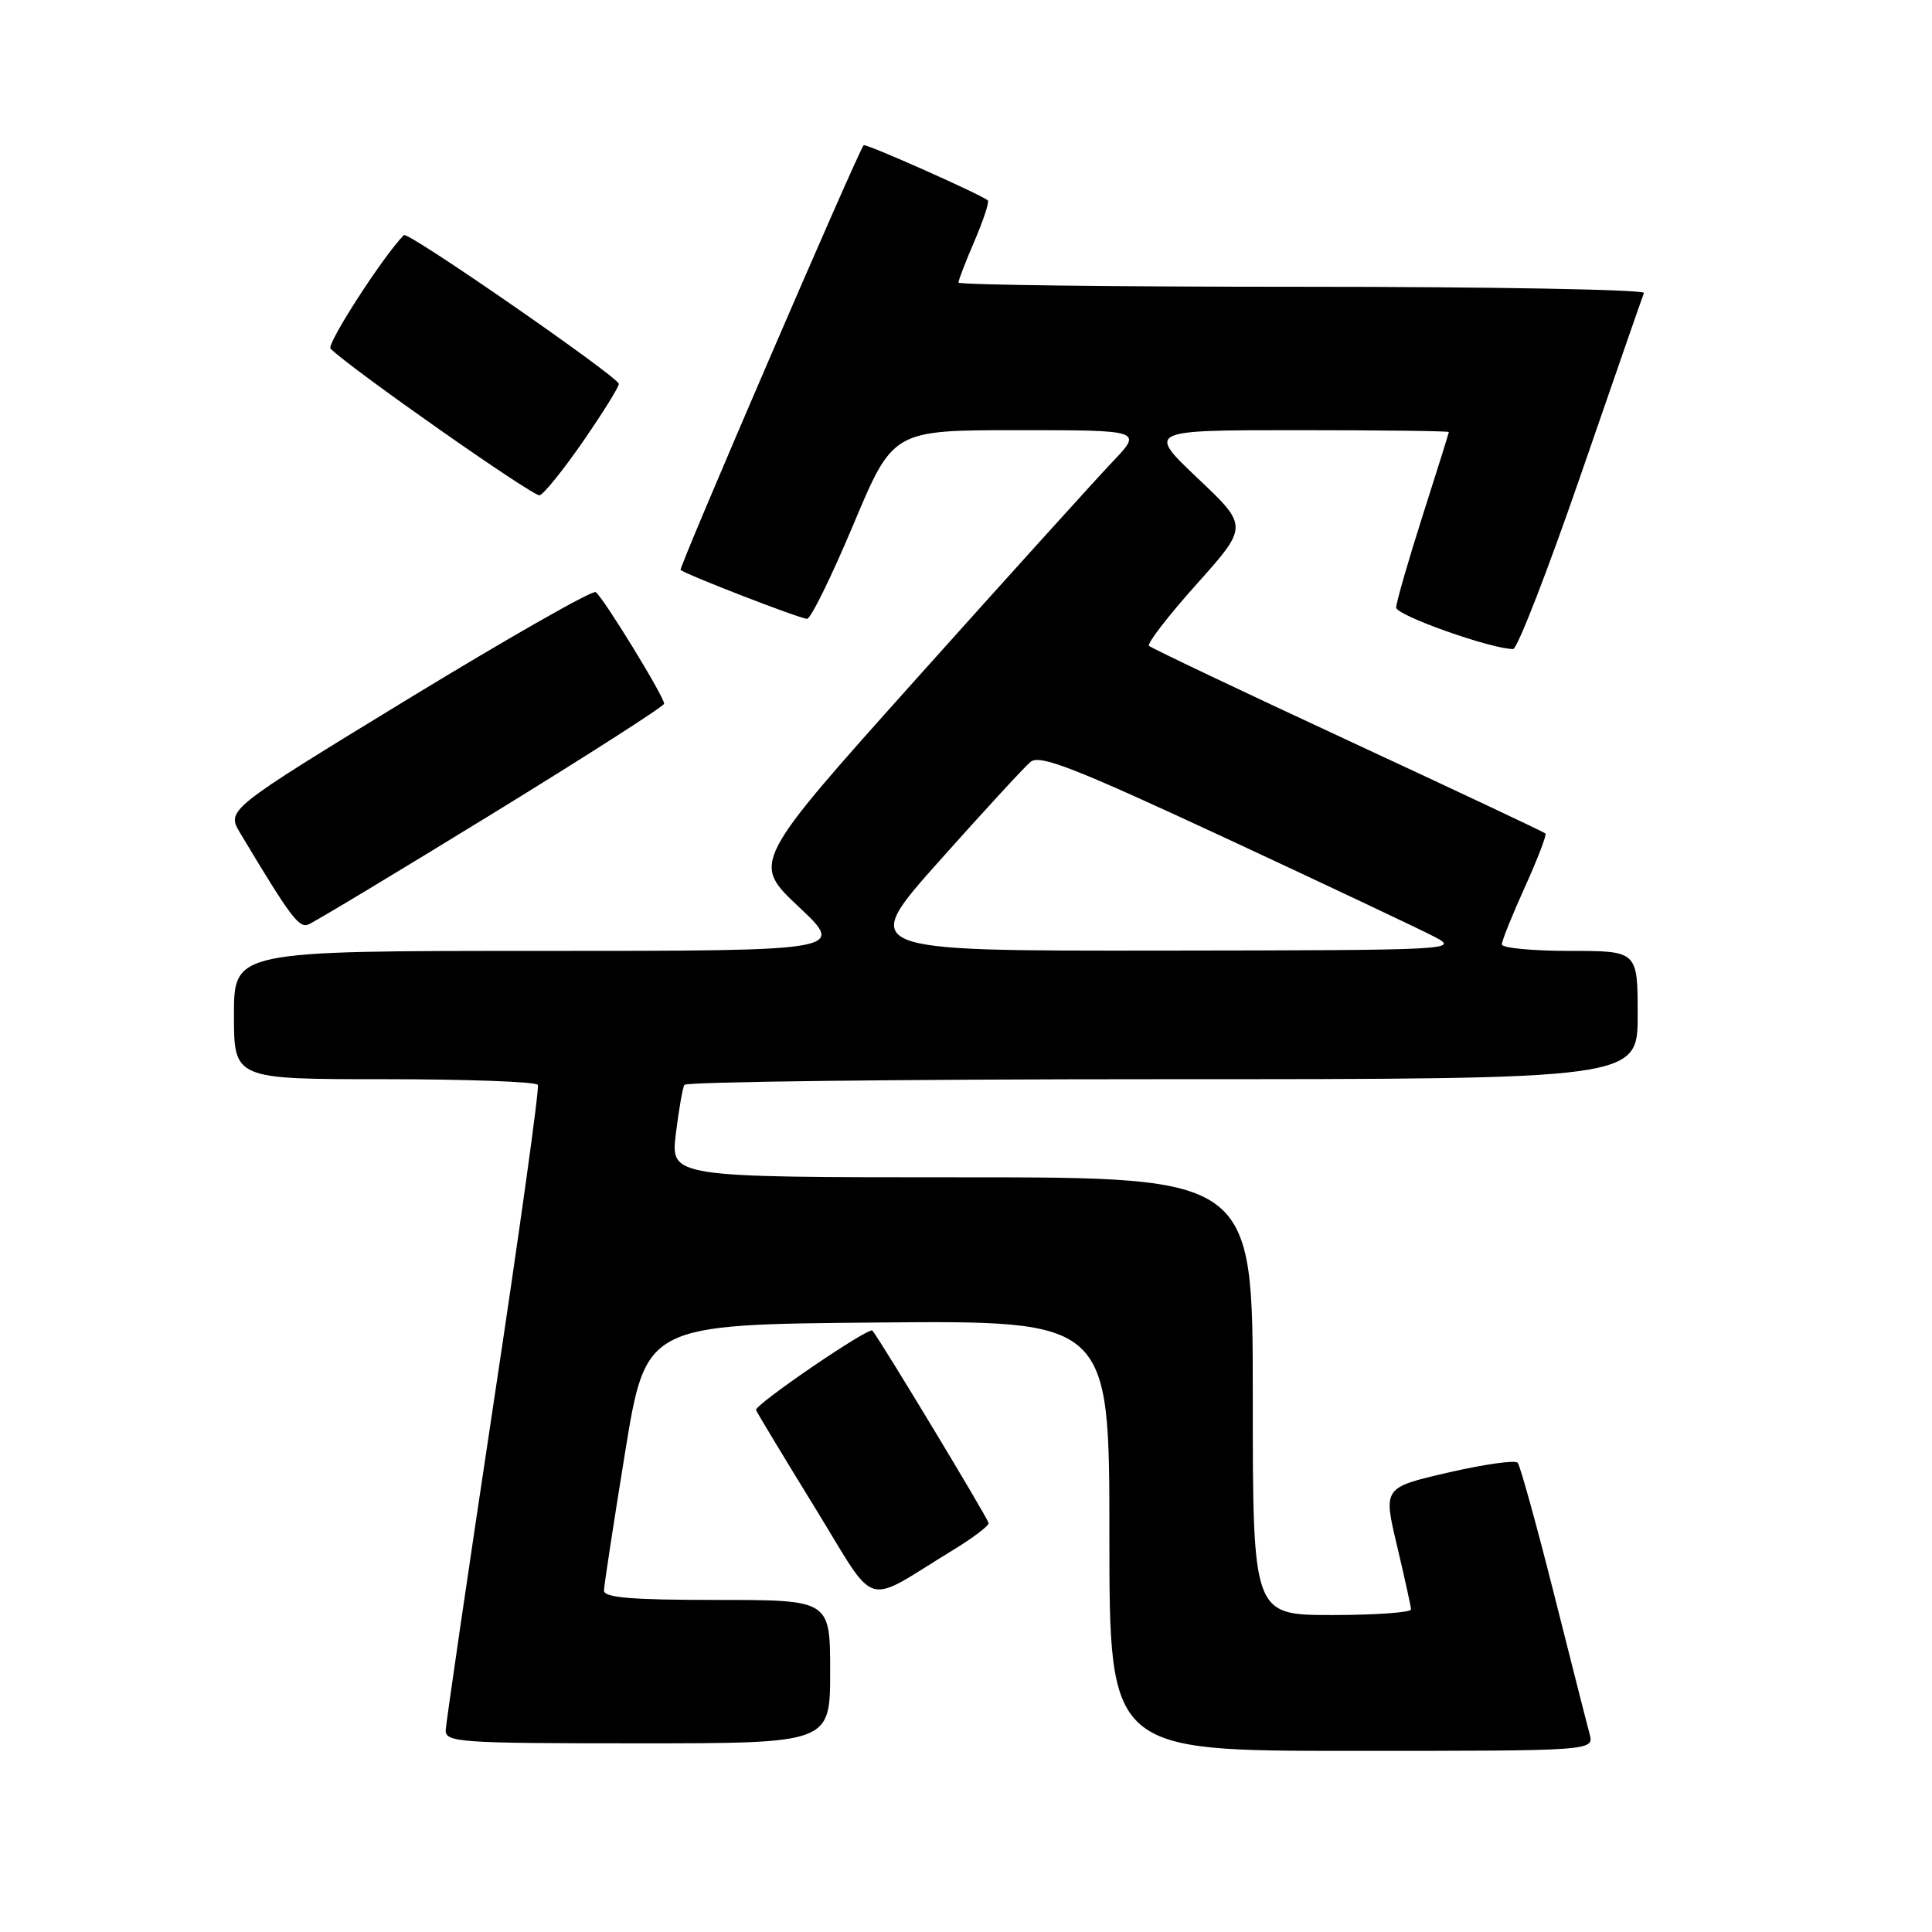 <?xml version="1.0" encoding="UTF-8" standalone="no"?>
<!DOCTYPE svg PUBLIC "-//W3C//DTD SVG 1.1//EN" "http://www.w3.org/Graphics/SVG/1.1/DTD/svg11.dtd" >
<svg xmlns="http://www.w3.org/2000/svg" xmlns:xlink="http://www.w3.org/1999/xlink" version="1.1" viewBox="0 0 256 256">
 <g >
 <path fill="currentColor"
d=" M 210.63 229.75 C 210.29 228.51 208.15 220.07 205.86 211.00 C 203.57 201.93 201.42 194.19 201.10 193.82 C 200.77 193.44 196.63 194.03 191.89 195.12 C 183.28 197.11 183.28 197.11 185.11 204.81 C 186.11 209.04 186.95 212.84 186.97 213.25 C 186.98 213.66 182.28 214.00 176.50 214.00 C 166.00 214.00 166.00 214.00 166.00 185.00 C 166.00 156.00 166.00 156.00 127.43 156.00 C 88.86 156.00 88.86 156.00 89.55 150.25 C 89.94 147.09 90.45 144.16 90.68 143.75 C 90.92 143.34 119.44 143.00 154.06 143.00 C 217.00 143.00 217.00 143.00 217.00 134.50 C 217.00 126.00 217.00 126.00 208.00 126.00 C 203.05 126.00 199.00 125.61 199.00 125.14 C 199.00 124.66 200.38 121.24 202.06 117.53 C 203.74 113.82 204.96 110.63 204.78 110.44 C 204.59 110.25 192.81 104.70 178.61 98.11 C 164.40 91.51 152.54 85.87 152.25 85.58 C 151.95 85.29 154.80 81.60 158.57 77.39 C 165.42 69.73 165.42 69.73 158.70 63.37 C 151.98 57.00 151.98 57.00 171.99 57.00 C 183.00 57.00 191.99 57.11 191.98 57.25 C 191.97 57.39 190.40 62.41 188.48 68.41 C 186.57 74.41 185.00 79.85 185.00 80.51 C 185.00 81.54 197.64 86.02 200.50 86.00 C 201.05 86.00 205.10 75.56 209.50 62.81 C 213.90 50.06 217.65 39.26 217.83 38.82 C 218.02 38.37 197.65 38.00 172.58 38.00 C 147.51 38.00 127.00 37.75 127.00 37.44 C 127.00 37.12 127.96 34.64 129.14 31.90 C 130.31 29.17 131.10 26.77 130.89 26.56 C 130.18 25.86 114.70 18.97 114.44 19.24 C 113.73 19.98 89.91 75.24 90.18 75.51 C 90.76 76.09 106.03 82.00 106.94 82.00 C 107.43 82.00 110.19 76.38 113.08 69.50 C 118.33 57.00 118.33 57.00 134.87 57.00 C 151.42 57.00 151.42 57.00 147.36 61.25 C 145.14 63.59 133.48 76.48 121.46 89.90 C 99.61 114.30 99.61 114.30 105.83 120.15 C 112.05 126.00 112.05 126.00 71.53 126.00 C 31.00 126.00 31.00 126.00 31.00 134.50 C 31.00 143.00 31.00 143.00 50.94 143.00 C 61.91 143.00 71.06 143.34 71.27 143.75 C 71.49 144.16 68.84 163.18 65.39 186.00 C 61.95 208.82 59.10 228.29 59.06 229.25 C 59.00 230.87 60.86 231.00 84.50 231.00 C 110.00 231.00 110.00 231.00 110.00 221.50 C 110.00 212.00 110.00 212.00 95.00 212.00 C 83.65 212.00 80.01 211.70 80.03 210.75 C 80.05 210.06 81.30 201.85 82.82 192.50 C 85.58 175.50 85.58 175.50 116.29 175.24 C 147.00 174.97 147.00 174.97 147.00 203.49 C 147.00 232.00 147.00 232.00 179.12 232.00 C 211.23 232.00 211.23 232.00 210.63 229.75 Z  M 126.25 205.41 C 128.86 203.82 131.00 202.21 131.00 201.83 C 131.00 201.34 116.82 177.84 115.60 176.31 C 115.17 175.76 99.90 186.18 100.18 186.84 C 100.35 187.26 103.87 193.08 107.98 199.77 C 116.42 213.48 114.16 212.79 126.25 205.41 Z  M 65.09 107.92 C 77.69 100.18 88.00 93.58 88.00 93.24 C 88.00 92.30 79.86 79.03 78.93 78.46 C 78.48 78.18 67.29 84.56 54.05 92.63 C 29.99 107.32 29.99 107.32 31.84 110.41 C 38.45 121.44 39.60 122.99 40.84 122.51 C 41.58 122.22 52.49 115.66 65.09 107.92 Z  M 77.25 58.50 C 79.86 54.72 82.00 51.29 82.00 50.87 C 82.00 49.99 54.04 30.62 53.52 31.15 C 50.81 33.87 43.22 45.62 43.80 46.20 C 46.43 48.83 70.68 65.84 71.50 65.63 C 72.05 65.48 74.64 62.28 77.25 58.50 Z  M 124.45 114.10 C 130.28 107.56 135.72 101.65 136.54 100.96 C 137.78 99.94 142.26 101.69 162.27 110.99 C 175.60 117.19 188.07 123.09 190.00 124.09 C 193.44 125.88 192.83 125.91 153.68 125.96 C 113.85 126.00 113.85 126.00 124.45 114.10 Z "/>
</g>
</svg>